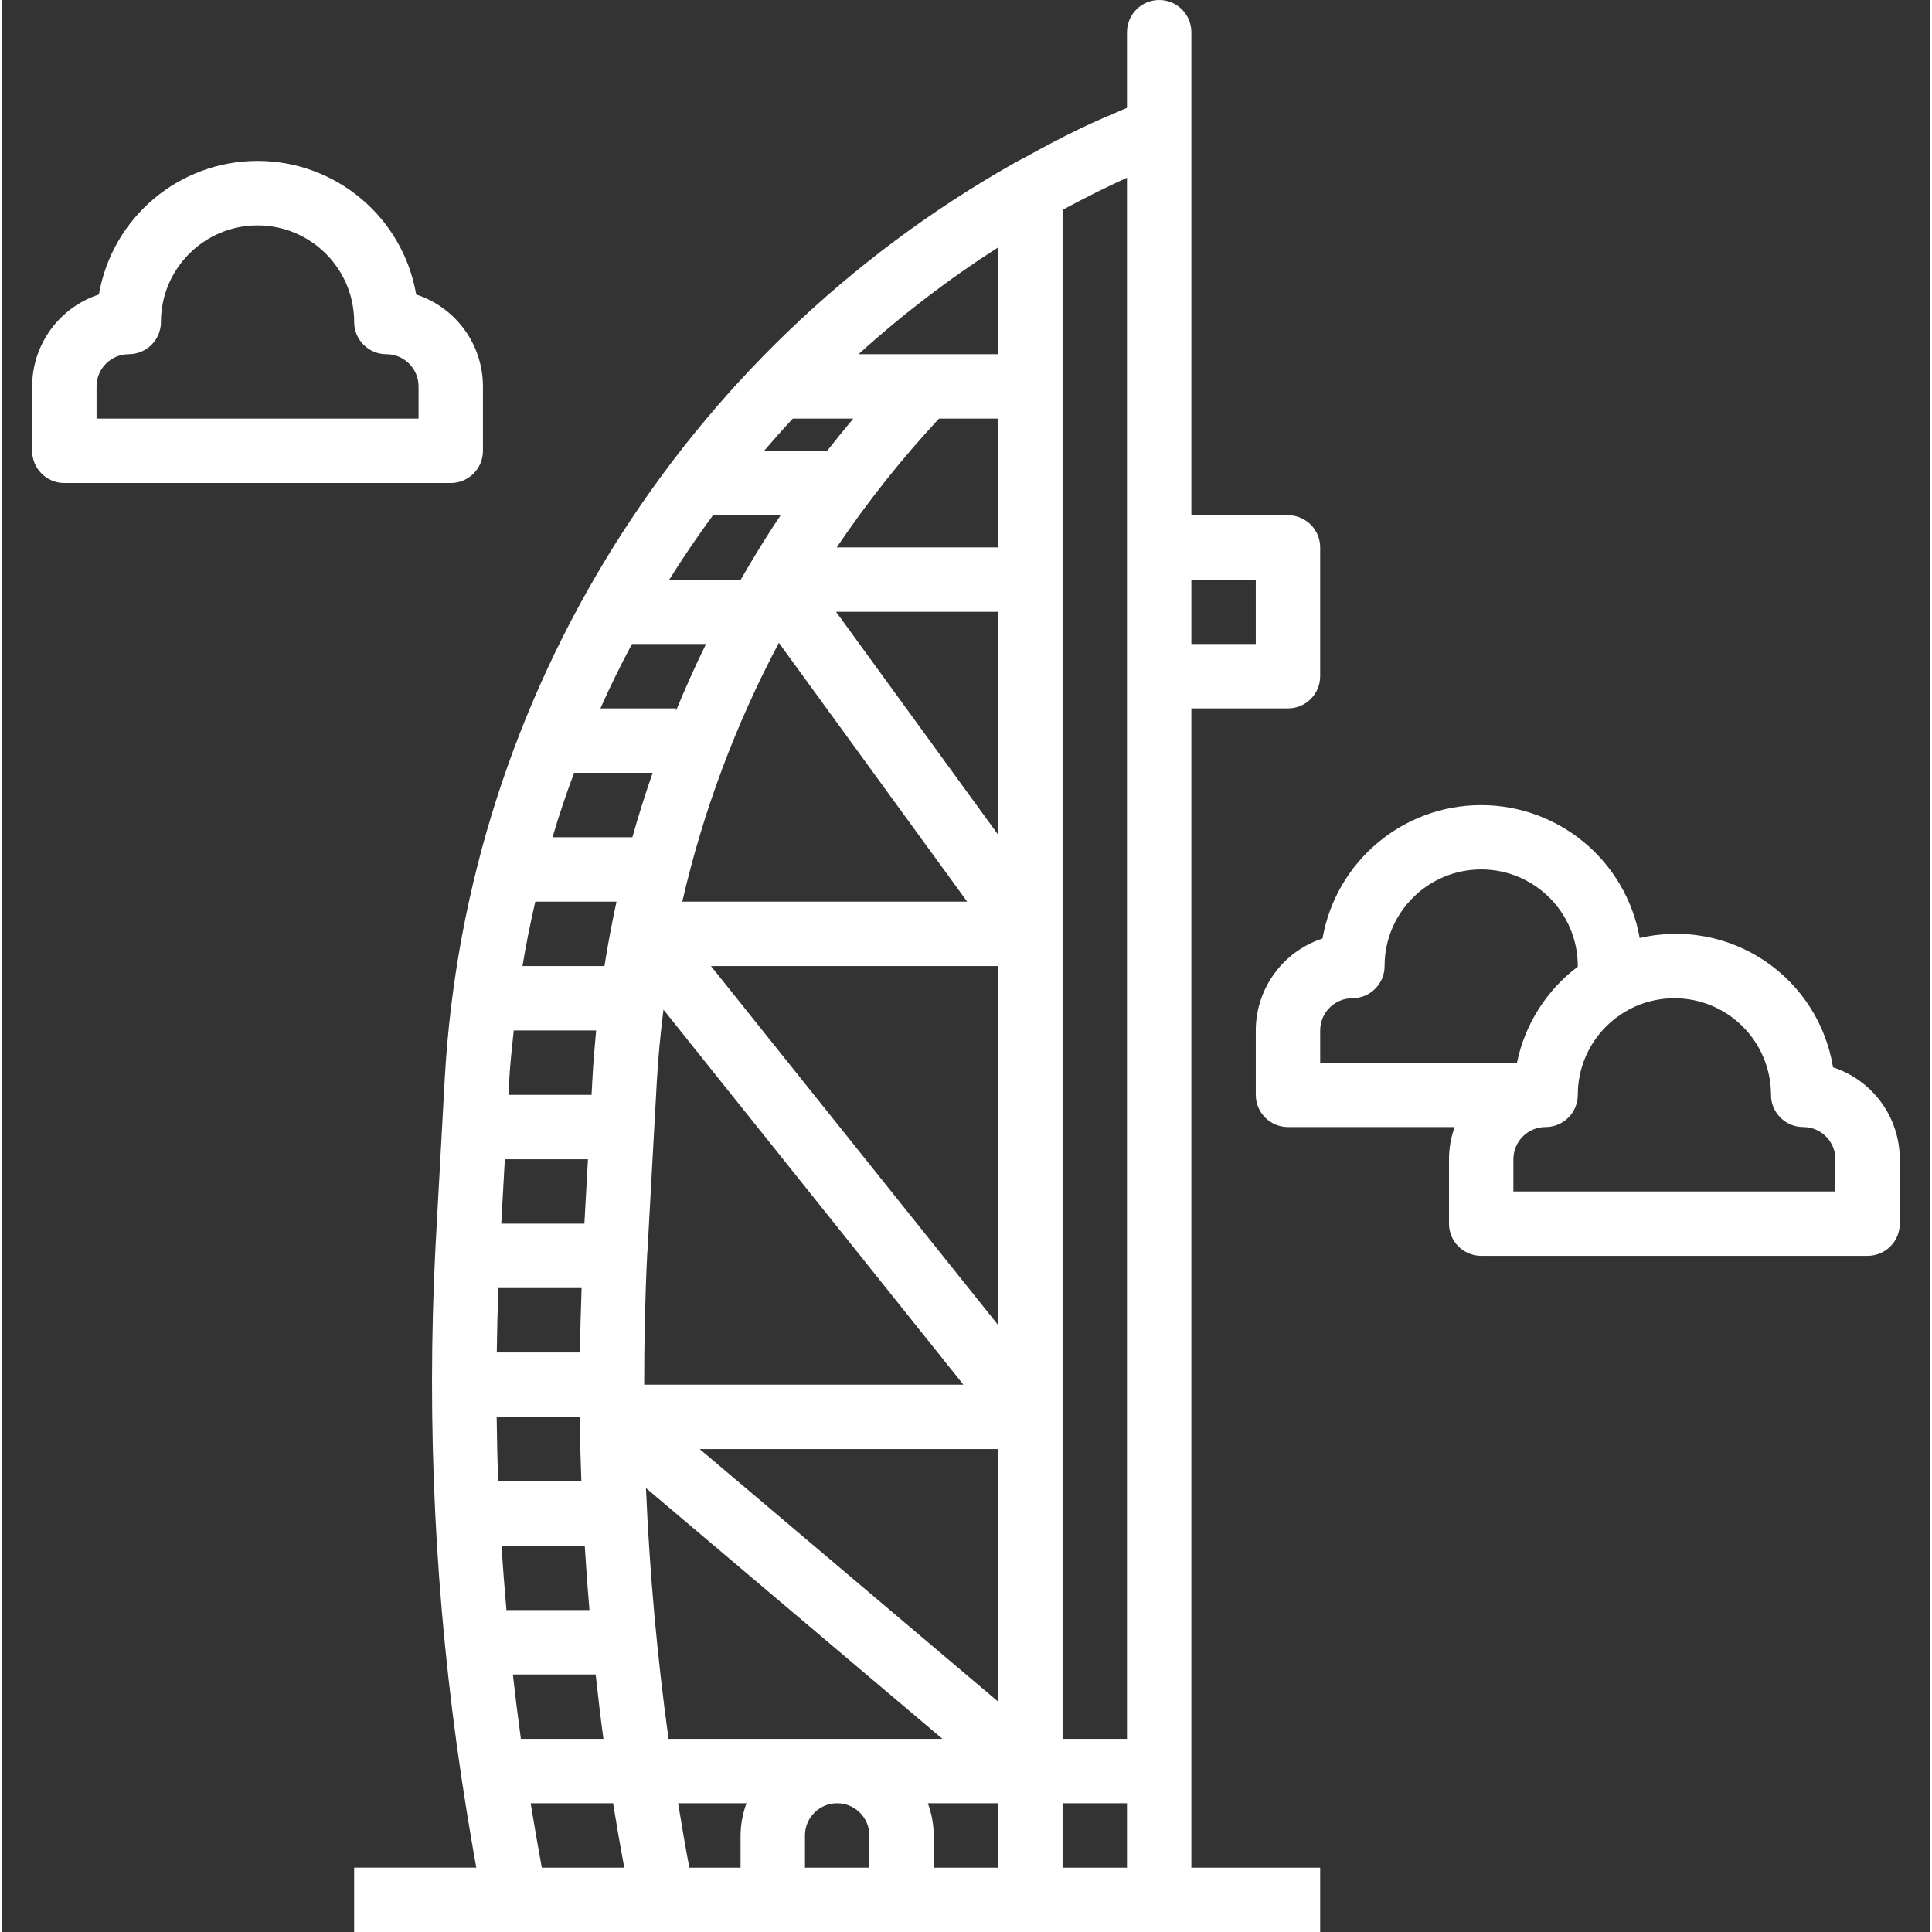 <svg height="479pt" viewBox="-7 0 479 479.984" width="479pt" fill="#fff" xmlns="http://www.w3.org/2000/svg"><rect x="-7" y="0" width="479" height="479.984" fill="#333333" stroke="none"/><path d="m288.492 8c0-4.418-3.582-8-8-8-4.418 0-8 3.582-8 8v18.793c-3.895 1.656-7.785 3.297-11.711 5.191-4.609 2.207-9.082 4.617-13.539 7.062-.887.488-1.781.898-2.672 1.402l-.133.094c-82.676 46.734-135.945 132.27-141.418 227.082l-2.336 42.488c-2.215 43.785-.07 87.684 6.402 131.047.094.648.191 1.246.285 1.879.703 4.625 1.426 9.25 2.227 13.855.402 2.418.82 4.781 1.246 7.09h-30.352v16h240v-15.984h-32v-288h24c4.418 0 8-3.582 8-8v-32c0-4.418-3.582-8-8-8h-24zm-99.023 96h15.023c-2.207 2.633-4.367 5.301-6.48 8h-15.672c2.328-2.711 4.688-5.383 7.129-8zm-19.824 24h16.801c-3.512 5.238-6.809 10.617-9.953 16.07v-.07h-17.711c3.422-5.473 7.043-10.805 10.863-16zm63.145 96h-70.777c5.152-22.387 13.223-44 24-64.289zm-83.281-64h18.398c-2.68 5.441-5.133 10.977-7.453 16.574v-.574h-18.785c2.418-5.43 5.031-10.762 7.84-16zm-24 64h20.168c-1.152 5.297-2.152 10.629-3 16h-20.367c.895-5.383 1.961-10.715 3.191-16zm-6.504 44.504c.23-4.199.703-8.344 1.137-12.504h20.473c-.379 3.863-.688 7.734-.906 11.625l-.238 4.375h-20.664zm-1.078 19.496h20.652l-.887 16h-20.648zm-1.602 32h20.672c-.191 5.336-.336 10.664-.398 16h-20.672c.062-5.332.199-10.668.406-16zm-.434 32h20.633v.258c.066 5.246.223 10.496.418 15.742h-20.664c-.203-5.328-.312-10.664-.379-16zm1.211 32h20.68c.32 5.332.707 10.668 1.168 16h-20.625c-.465-5.328-.887-10.664-1.215-16zm2.812 32h20.578c.582 5.336 1.207 10.672 1.93 16h-20.508c-.734-5.332-1.398-10.668-1.988-16zm7.203 48c-.082-.414-.152-.863-.234-1.289-.727-3.895-1.375-7.809-2.039-11.711-.16-1.008-.328-1.977-.496-3h20.473c.855 5.344 1.793 10.68 2.777 16zm2.656-256c1.598-5.402 3.387-10.734 5.367-16h19.512c-1.832 5.281-3.527 10.609-5.031 16zm23.582 102.969 2.344-42.465c.328-5.93.914-11.816 1.641-17.672l74.512 93.168h-79.305c0-11.016.227-22.031.785-33.031zm23.137 145.031v8h-12.727c-1.008-5.32-1.914-10.656-2.785-16h16.984c-.949 2.562-1.445 5.27-1.473 8zm32 8h-16v-8c0-4.418 3.582-8 8-8 4.418 0 8 3.582 8 8zm-49.895-32c-2.852-20.672-4.715-41.441-5.602-62.305l73.656 62.305zm81.895 32h-16v-8c-.027-2.73-.523-5.438-1.473-8h17.473zm0-41.246-74.16-62.754h74.16zm0-93.555-71.359-89.199h71.359zm0-121.809-40.273-55.391h40.273zm0-71.391h-40.113c7.629-11.312 16.125-22.012 25.418-32h14.695zm0-48h-34.688c10.801-9.801 22.402-18.68 34.688-26.543zm32 376h-16v-16h16zm0-328v296h-16v-379.855c5.332-2.898 10.668-5.562 16-8zm32 8v16h-16v-16zm0 0"/><path d="m447.906 265.168c-1.762-10.812-7.934-20.41-17.039-26.5-9.105-6.09-20.332-8.129-31-5.629-3.391-19.121-20.027-33.043-39.449-33.012-19.418.031-36.012 14.008-39.344 33.141-9.879 3.227-16.57 12.438-16.582 22.832v16c0 4.418 3.582 8 8 8h41.398c-.918 2.566-1.391 5.273-1.398 8v16c0 4.418 3.582 8 8 8h96c4.418 0 8-3.582 8-8v-16c-.012-10.395-6.703-19.605-16.586-22.832zm-127.414-1.168v-8c0-4.418 3.582-8 8-8 4.418 0 8-3.582 8-8 0-13.254 10.746-24 24-24 13.254 0 24 10.746 24 24v.16c-7.77 5.84-13.141 14.32-15.105 23.84zm128 32h-80v-8c0-4.418 3.582-8 8-8 4.418 0 8-3.582 8-8 0-13.254 10.746-24 24-24 13.254 0 24 10.746 24 24 0 4.418 3.582 8 8 8 4.418 0 8 3.582 8 8zm0 0"/><path d="m95.906 73.168c-3.312-19.18-19.949-33.191-39.414-33.191-19.465 0-36.102 14.012-39.418 33.191-9.879 3.227-16.57 12.438-16.582 22.832v16c0 4.418 3.582 8 8 8h96c4.418 0 8-3.582 8-8v-16c-.012-10.395-6.703-19.605-16.586-22.832zm.586 30.832h-80v-8c0-4.418 3.582-8 8-8 4.418 0 8-3.582 8-8 0-13.254 10.746-24 24-24 13.254 0 24 10.746 24 24 0 4.418 3.582 8 8 8 4.418 0 8 3.582 8 8zm0 0"/></svg>